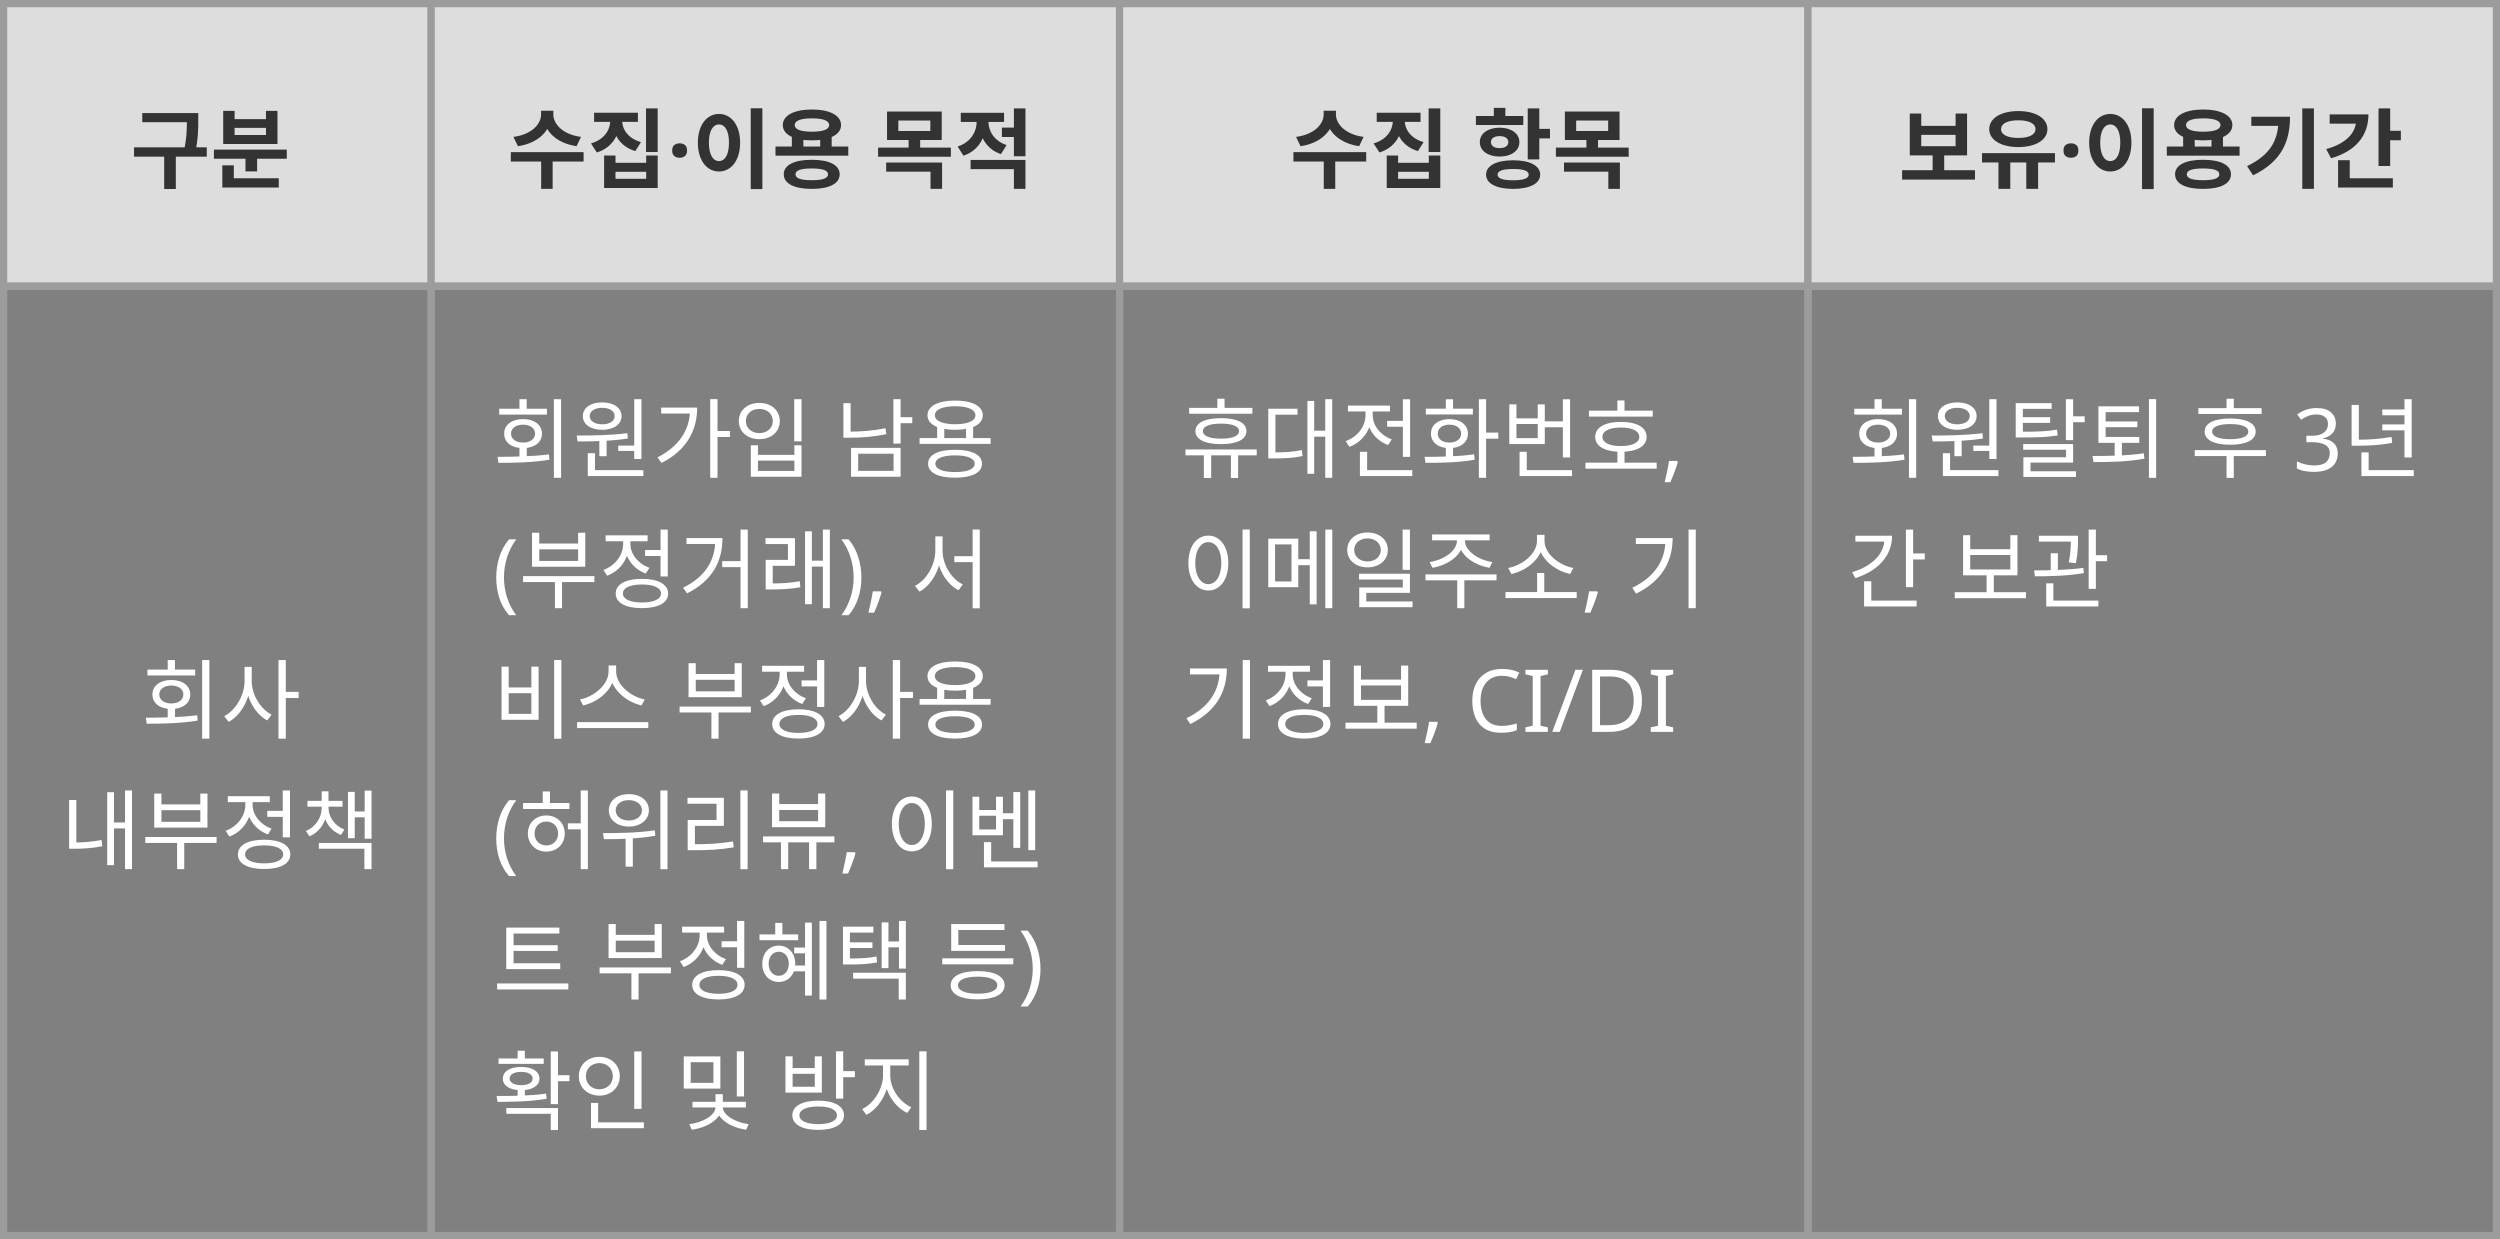 <svg width="345" height="171" viewBox="0 0 345 171" fill="none" xmlns="http://www.w3.org/2000/svg">
<rect x="0" y="0" width="345" height="171" fill="#808080" stroke="none"/>
<rect x="0.5" y="0.5" width="59" height="39" fill="#DDDDDD" stroke="#9C9C9C"/>
<rect x="59.5" y="0.5" width="95" height="39" fill="#DDDDDD" stroke="#9C9C9C"/>
<rect x="154.5" y="0.5" width="95" height="39" fill="#DDDDDD" stroke="#9C9C9C"/>
<rect x="249.5" y="0.5" width="95" height="39" fill="#DDDDDD" stroke="#9C9C9C"/>
<path d="M19.632 15.604V16.864H26.604V15.604H19.632ZM18.492 20.332V21.616H28.536V20.332H18.492ZM22.656 21.232V26.08H24.264V21.232H22.656ZM25.788 15.604V16.588C25.788 17.74 25.788 19.06 25.356 20.92L26.928 21.1C27.36 19.132 27.36 17.788 27.36 16.588V15.604H25.788ZM29.519 20.644V21.904H39.575V20.644H29.519ZM33.875 21.316V23.656H35.483V21.316H33.875ZM30.683 24.604V25.876H38.471V24.604H30.683ZM30.683 22.816V25.144H32.267V22.816H30.683ZM30.803 15.304V19.876H38.291V15.304H36.707V16.444H32.375V15.304H30.803ZM32.375 17.644H36.707V18.628H32.375V17.644Z" fill="#333333"/>
<path d="M74.668 15.28V15.796C74.668 17.104 73.408 18.556 70.852 18.892L71.476 20.176C74.392 19.744 76.072 17.932 76.072 15.796V15.28H74.668ZM74.968 15.28V15.796C74.968 17.932 76.648 19.744 79.564 20.176L80.176 18.892C77.632 18.556 76.36 17.092 76.36 15.796V15.28H74.968ZM74.68 22V26.068H76.264V22H74.68ZM70.492 20.992V22.288H80.536V20.992H70.492ZM84.219 15.916V16.6C84.219 17.908 83.415 19.252 81.555 19.792L82.359 21.04C84.495 20.392 85.527 18.592 85.527 16.6V15.916H84.219ZM84.543 15.916V16.6C84.543 18.52 85.575 20.236 87.675 20.848L88.455 19.612C86.655 19.096 85.851 17.836 85.851 16.6V15.916H84.543ZM81.987 15.556V16.816H88.035V15.556H81.987ZM89.151 14.956V20.98H90.759V14.956H89.151ZM83.367 21.46V25.948H90.759V21.46H89.175V22.468H84.939V21.46H83.367ZM84.939 23.704H89.175V24.676H84.939V23.704ZM92.762 20.776C92.762 20.408 92.862 20.152 93.062 20.008C93.262 19.856 93.506 19.78 93.794 19.78C94.074 19.78 94.314 19.856 94.514 20.008C94.714 20.152 94.814 20.408 94.814 20.776C94.814 21.128 94.714 21.384 94.514 21.544C94.314 21.696 94.074 21.772 93.794 21.772C93.506 21.772 93.262 21.696 93.062 21.544C92.862 21.384 92.762 21.128 92.762 20.776ZM103.6 14.944V26.092H105.208V14.944H103.6ZM99.22 15.724C97.54 15.724 96.304 17.26 96.304 19.684C96.304 22.132 97.54 23.668 99.22 23.668C100.9 23.668 102.136 22.132 102.136 19.684C102.136 17.26 100.9 15.724 99.22 15.724ZM99.22 17.176C100.048 17.176 100.6 18.052 100.6 19.684C100.6 21.34 100.048 22.228 99.22 22.228C98.392 22.228 97.828 21.34 97.828 19.684C97.828 18.052 98.392 17.176 99.22 17.176ZM109.275 18.676V20.716H110.871V18.676H109.275ZM113.187 18.676V20.716H114.771V18.676H113.187ZM107.019 20.224V21.484H117.063V20.224H107.019ZM112.023 22.048C109.611 22.048 108.159 22.768 108.159 24.052C108.159 25.348 109.611 26.068 112.023 26.068C114.423 26.068 115.875 25.348 115.875 24.052C115.875 22.768 114.423 22.048 112.023 22.048ZM112.023 23.248C113.511 23.248 114.267 23.5 114.267 24.052C114.267 24.616 113.511 24.868 112.023 24.868C110.535 24.868 109.779 24.616 109.779 24.052C109.779 23.5 110.535 23.248 112.023 23.248ZM112.047 15.112C109.587 15.112 108.027 15.928 108.027 17.26C108.027 18.58 109.587 19.372 112.047 19.372C114.495 19.372 116.067 18.58 116.067 17.26C116.067 15.928 114.495 15.112 112.047 15.112ZM112.047 16.336C113.571 16.336 114.423 16.636 114.423 17.26C114.423 17.872 113.571 18.172 112.047 18.172C110.523 18.172 109.671 17.872 109.671 17.26C109.671 16.636 110.523 16.336 112.047 16.336ZM122.411 15.388V19.324H129.959V15.388H122.411ZM128.387 16.636V18.076H123.971V16.636H128.387ZM121.175 20.368V21.628H131.219V20.368H121.175ZM125.387 19.036V20.728H126.983V19.036H125.387ZM122.291 22.432V23.692H128.411V26.068H130.007V22.432H122.291ZM134.782 16.06V16.768C134.782 18.16 133.99 19.624 132.154 20.224L132.958 21.484C135.094 20.788 136.078 18.856 136.078 16.768V16.06H134.782ZM135.118 16.06V16.768C135.118 18.736 136.066 20.584 138.13 21.268L138.91 20.02C137.158 19.432 136.402 18.064 136.402 16.768V16.06H135.118ZM138.262 17.608V18.904H140.374V17.608H138.262ZM132.586 15.568V16.828H138.562V15.568H132.586ZM133.942 22.072V23.344H139.918V26.068H141.514V22.072H133.942ZM139.918 14.956V21.568H141.514V14.956H139.918Z" fill="#333333"/>
<path d="M182.668 15.28V15.796C182.668 17.104 181.408 18.556 178.852 18.892L179.476 20.176C182.392 19.744 184.072 17.932 184.072 15.796V15.28H182.668ZM182.968 15.28V15.796C182.968 17.932 184.648 19.744 187.564 20.176L188.176 18.892C185.632 18.556 184.36 17.092 184.36 15.796V15.28H182.968ZM182.68 22V26.068H184.264V22H182.68ZM178.492 20.992V22.288H188.536V20.992H178.492ZM192.219 15.916V16.6C192.219 17.908 191.415 19.252 189.555 19.792L190.359 21.04C192.495 20.392 193.527 18.592 193.527 16.6V15.916H192.219ZM192.543 15.916V16.6C192.543 18.52 193.575 20.236 195.675 20.848L196.455 19.612C194.655 19.096 193.851 17.836 193.851 16.6V15.916H192.543ZM189.987 15.556V16.816H196.035V15.556H189.987ZM197.151 14.956V20.98H198.759V14.956H197.151ZM191.367 21.46V25.948H198.759V21.46H197.175V22.468H192.939V21.46H191.367ZM192.939 23.704H197.175V24.676H192.939V23.704ZM210.827 14.956V22H212.423V14.956H210.827ZM211.979 17.788V19.096H213.899V17.788H211.979ZM208.811 22.12C206.519 22.12 205.079 22.852 205.079 24.1C205.079 25.336 206.519 26.068 208.811 26.068C211.103 26.068 212.543 25.336 212.543 24.1C212.543 22.852 211.103 22.12 208.811 22.12ZM208.811 23.32C210.215 23.32 210.959 23.572 210.959 24.1C210.959 24.628 210.215 24.88 208.811 24.88C207.407 24.88 206.663 24.628 206.663 24.1C206.663 23.572 207.407 23.32 208.811 23.32ZM203.675 16.012V17.248H210.215V16.012H203.675ZM206.951 17.62C205.331 17.62 204.215 18.424 204.215 19.612C204.215 20.812 205.331 21.604 206.951 21.604C208.559 21.604 209.675 20.812 209.675 19.612C209.675 18.424 208.559 17.62 206.951 17.62ZM206.951 18.784C207.659 18.784 208.151 19.072 208.151 19.612C208.151 20.152 207.659 20.44 206.951 20.44C206.231 20.44 205.751 20.152 205.751 19.612C205.751 19.072 206.231 18.784 206.951 18.784ZM206.147 14.884V16.672H207.743V14.884H206.147ZM215.95 15.388V19.324H223.498V15.388H215.95ZM221.926 16.636V18.076H217.51V16.636H221.926ZM214.714 20.368V21.628H224.758V20.368H214.714ZM218.926 19.036V20.728H220.522V19.036H218.926ZM215.83 22.432V23.692H221.95V26.068H223.546V22.432H215.83Z" fill="#333333"/>
<path d="M262.492 23.488V24.784H272.548V23.488H262.492ZM266.704 21.112V23.8H268.3V21.112H266.704ZM263.548 15.664V21.448H271.456V15.664H269.872V17.368H265.132V15.664H263.548ZM265.132 18.616H269.872V20.176H265.132V18.616ZM275.787 21.976V26.068H277.419V21.976H275.787ZM279.627 21.976V26.068H281.259V21.976H279.627ZM273.519 21.136V22.42H283.587V21.136H273.519ZM278.523 15.328C276.159 15.328 274.515 16.3 274.515 17.824C274.515 19.324 276.159 20.296 278.523 20.296C280.899 20.296 282.543 19.324 282.543 17.824C282.543 16.3 280.899 15.328 278.523 15.328ZM278.523 16.6C279.987 16.6 280.899 17.032 280.899 17.824C280.899 18.604 279.987 19.036 278.523 19.036C277.071 19.036 276.147 18.604 276.147 17.824C276.147 17.032 277.071 16.6 278.523 16.6ZM284.762 20.776C284.762 20.408 284.862 20.152 285.062 20.008C285.262 19.856 285.506 19.78 285.794 19.78C286.074 19.78 286.314 19.856 286.514 20.008C286.714 20.152 286.814 20.408 286.814 20.776C286.814 21.128 286.714 21.384 286.514 21.544C286.314 21.696 286.074 21.772 285.794 21.772C285.506 21.772 285.262 21.696 285.062 21.544C284.862 21.384 284.762 21.128 284.762 20.776ZM295.6 14.944V26.092H297.208V14.944H295.6ZM291.22 15.724C289.54 15.724 288.304 17.26 288.304 19.684C288.304 22.132 289.54 23.668 291.22 23.668C292.9 23.668 294.136 22.132 294.136 19.684C294.136 17.26 292.9 15.724 291.22 15.724ZM291.22 17.176C292.048 17.176 292.6 18.052 292.6 19.684C292.6 21.34 292.048 22.228 291.22 22.228C290.392 22.228 289.828 21.34 289.828 19.684C289.828 18.052 290.392 17.176 291.22 17.176ZM301.275 18.676V20.716H302.871V18.676H301.275ZM305.187 18.676V20.716H306.771V18.676H305.187ZM299.019 20.224V21.484H309.063V20.224H299.019ZM304.023 22.048C301.611 22.048 300.159 22.768 300.159 24.052C300.159 25.348 301.611 26.068 304.023 26.068C306.423 26.068 307.875 25.348 307.875 24.052C307.875 22.768 306.423 22.048 304.023 22.048ZM304.023 23.248C305.511 23.248 306.267 23.5 306.267 24.052C306.267 24.616 305.511 24.868 304.023 24.868C302.535 24.868 301.779 24.616 301.779 24.052C301.779 23.5 302.535 23.248 304.023 23.248ZM304.047 15.112C301.587 15.112 300.027 15.928 300.027 17.26C300.027 18.58 301.587 19.372 304.047 19.372C306.495 19.372 308.067 18.58 308.067 17.26C308.067 15.928 306.495 15.112 304.047 15.112ZM304.047 16.336C305.571 16.336 306.423 16.636 306.423 17.26C306.423 17.872 305.571 18.172 304.047 18.172C302.523 18.172 301.671 17.872 301.671 17.26C301.671 16.636 302.523 16.336 304.047 16.336ZM317.714 14.956V26.068H319.322V14.956H317.714ZM314.438 16.108V16.396C314.438 19.372 313.286 21.388 310.094 22.924L310.922 24.196C314.87 22.288 316.022 19.504 316.022 16.108H314.438ZM310.682 16.108V17.368H315.194V16.108H310.682ZM328.237 14.956V22.912H329.845V14.956H328.237ZM329.389 18.052V19.36H331.321V18.052H329.389ZM325.141 15.784V16.576C325.141 18.34 323.737 19.828 321.013 20.572L321.685 21.844C324.997 20.884 326.845 18.808 326.845 15.784H325.141ZM321.493 15.784V17.068H326.005V15.784H321.493ZM322.657 24.604V25.876H330.217V24.604H322.657ZM322.657 22.108V25.168H324.265V22.108H322.657Z" fill="#333333"/>
<rect x="0.5" y="39.5" width="59" height="131" stroke="#9C9C9C"/>
<rect x="249.5" y="39.5" width="95" height="131" stroke="#9C9C9C"/>
<rect x="59.5" y="39.5" width="95" height="131" stroke="#9C9C9C"/>
<rect x="154.5" y="39.5" width="95" height="131" stroke="#9C9C9C"/>
<path d="M23.145 97.592V99.38H24.153V97.592H23.145ZM27.897 91.088V101.936H28.893V91.088H27.897ZM20.253 99.872C22.257 99.872 24.873 99.848 27.285 99.44L27.213 98.708C24.873 99.008 22.173 99.032 20.121 99.044L20.253 99.872ZM20.349 92.408V93.212H26.937V92.408H20.349ZM23.637 93.836C22.089 93.836 21.033 94.628 21.033 95.84C21.033 97.064 22.089 97.844 23.637 97.844C25.197 97.844 26.253 97.064 26.253 95.84C26.253 94.628 25.197 93.836 23.637 93.836ZM23.637 94.604C24.621 94.604 25.305 95.096 25.305 95.84C25.305 96.584 24.621 97.076 23.637 97.076C22.665 97.076 21.981 96.584 21.981 95.84C21.981 95.096 22.665 94.604 23.637 94.604ZM23.145 91.088V92.852H24.141V91.088H23.145ZM33.752 92.024V93.968C33.752 95.948 32.516 98.036 30.944 98.828L31.556 99.62C33.272 98.708 34.568 96.368 34.568 93.968V92.024H33.752ZM33.932 92.024V93.968C33.932 96.296 35.192 98.516 36.872 99.416L37.484 98.624C35.948 97.856 34.736 95.876 34.736 93.968V92.024H33.932ZM38.432 91.088V101.936H39.44V91.088H38.432ZM39.2 95.48V96.32H41.216V95.48H39.2ZM17.254 109.088V119.936H18.214V109.088H17.254ZM15.43 113.504V114.32H17.518V113.504H15.43ZM14.794 109.328V119.384H15.73V109.328H14.794ZM9.538 110.396V116.66H10.534V110.396H9.538ZM9.538 116.264V117.128H10.234C11.398 117.128 12.646 117.068 14.122 116.78L14.014 115.916C12.598 116.192 11.35 116.264 10.234 116.264H9.538ZM20.049 115.508V116.324H29.889V115.508H20.049ZM24.441 115.892V119.936H25.425V115.892H24.441ZM21.285 109.52V114.212H28.629V109.52H27.645V111.008H22.281V109.52H21.285ZM22.281 111.812H27.645V113.408H22.281V111.812ZM36.884 111.896V112.724H39.332V111.896H36.884ZM39.02 109.088V115.556H40.016V109.088H39.02ZM36.452 115.88C34.208 115.88 32.828 116.636 32.828 117.908C32.828 119.192 34.208 119.924 36.452 119.924C38.684 119.924 40.064 119.192 40.064 117.908C40.064 116.636 38.684 115.88 36.452 115.88ZM36.452 116.66C38.084 116.66 39.08 117.116 39.08 117.908C39.08 118.688 38.084 119.144 36.452 119.144C34.82 119.144 33.824 118.688 33.824 117.908C33.824 117.116 34.82 116.66 36.452 116.66ZM33.86 110.18V111.056C33.86 112.616 32.744 114.068 31.136 114.656L31.652 115.448C33.452 114.776 34.676 113.06 34.676 111.056V110.18H33.86ZM34.052 110.18V111.056C34.052 112.88 35.216 114.512 36.98 115.148L37.484 114.356C35.912 113.804 34.856 112.46 34.856 111.056V110.18H34.052ZM31.436 109.88V110.696H37.232V109.88H31.436ZM44.395 111.08V111.428C44.395 112.808 43.591 114.116 42.211 114.668L42.703 115.412C44.275 114.752 45.151 113.18 45.151 111.428V111.08H44.395ZM44.587 111.08V111.428C44.587 113.096 45.463 114.596 47.059 115.22L47.527 114.476C46.159 113.948 45.331 112.724 45.331 111.428V111.08H44.587ZM42.427 110.516V111.32H47.263V110.516H42.427ZM44.395 109.208V110.852H45.331V109.208H44.395ZM50.323 109.1V115.748H51.271V109.1H50.323ZM48.571 111.98V112.796H50.623V111.98H48.571ZM48.019 109.28V115.676H48.955V109.28H48.019ZM43.999 116.324V117.128H50.287V119.936H51.271V116.324H43.999Z" fill="white"/>
<path d="M71.684 61.592V63.38H72.692V61.592H71.684ZM76.436 55.088V65.936H77.432V55.088H76.436ZM68.792 63.872C70.796 63.872 73.412 63.848 75.824 63.44L75.752 62.708C73.412 63.008 70.712 63.032 68.66 63.044L68.792 63.872ZM68.888 56.408V57.212H75.476V56.408H68.888ZM72.176 57.836C70.628 57.836 69.572 58.628 69.572 59.84C69.572 61.064 70.628 61.844 72.176 61.844C73.736 61.844 74.792 61.064 74.792 59.84C74.792 58.628 73.736 57.836 72.176 57.836ZM72.176 58.604C73.16 58.604 73.844 59.096 73.844 59.84C73.844 60.584 73.16 61.076 72.176 61.076C71.204 61.076 70.52 60.584 70.52 59.84C70.52 59.096 71.204 58.604 72.176 58.604ZM71.684 55.088V56.852H72.68V55.088H71.684ZM82.711 60.548V62.96H83.707V60.548H82.711ZM87.523 55.088V63.344H88.519V55.088H87.523ZM81.115 64.88V65.696H88.783V64.88H81.115ZM81.115 62.54V65.108H82.111V62.54H81.115ZM79.711 60.92C81.679 60.92 84.307 60.884 86.647 60.512L86.575 59.78C84.271 60.08 81.583 60.104 79.579 60.104L79.711 60.92ZM85.315 61.496V62.228H87.775V61.496H85.315ZM83.107 55.532C81.511 55.532 80.431 56.276 80.431 57.416C80.431 58.568 81.511 59.312 83.107 59.312C84.691 59.312 85.771 58.568 85.771 57.416C85.771 56.276 84.691 55.532 83.107 55.532ZM83.107 56.276C84.115 56.276 84.823 56.72 84.823 57.416C84.823 58.112 84.115 58.556 83.107 58.556C82.087 58.556 81.379 58.112 81.379 57.416C81.379 56.72 82.087 56.276 83.107 56.276ZM98.01 55.076V65.936H99.018V55.076H98.01ZM98.742 59.48V60.308H100.746V59.48H98.742ZM95.238 56.252V56.408C95.238 59.276 93.738 61.592 90.738 63.116L91.29 63.884C94.794 62.12 96.21 59.336 96.21 56.252H95.238ZM91.242 56.252V57.068H95.754V56.252H91.242ZM109.601 55.088V60.908H110.609V55.088H109.601ZM103.613 61.448V65.792H110.609V61.448H109.625V62.768H104.597V61.448H103.613ZM104.597 63.56H109.625V64.988H104.597V63.56ZM104.789 55.604C103.145 55.604 101.957 56.624 101.957 58.1C101.957 59.588 103.145 60.608 104.789 60.608C106.433 60.608 107.609 59.588 107.609 58.1C107.609 56.624 106.433 55.604 104.789 55.604ZM104.789 56.432C105.869 56.432 106.649 57.116 106.649 58.1C106.649 59.084 105.869 59.768 104.789 59.768C103.709 59.768 102.929 59.084 102.929 58.1C102.929 57.116 103.709 56.432 104.789 56.432ZM123.289 55.088V61.22H124.285V55.088H123.289ZM124.021 57.572V58.4H125.893V57.572H124.021ZM117.445 61.808V65.792H124.285V61.808H117.445ZM123.313 62.612V64.976H118.429V62.612H123.313ZM116.389 55.628V59.972H117.385V55.628H116.389ZM116.389 59.564V60.404H117.241C118.861 60.404 120.481 60.296 122.317 59.912L122.197 59.096C120.421 59.456 118.801 59.564 117.241 59.564H116.389ZM129.325 58.76V60.812H130.309V58.76H129.325ZM133.309 58.76V60.812H134.293V58.76H133.309ZM126.901 60.452V61.256H136.705V60.452H126.901ZM131.797 62.072C129.469 62.072 128.076 62.756 128.076 63.992C128.076 65.228 129.469 65.924 131.797 65.924C134.125 65.924 135.517 65.228 135.517 63.992C135.517 62.756 134.125 62.072 131.797 62.072ZM131.797 62.84C133.501 62.84 134.509 63.26 134.509 63.992C134.509 64.736 133.501 65.144 131.797 65.144C130.105 65.144 129.085 64.736 129.085 63.992C129.085 63.26 130.105 62.84 131.797 62.84ZM131.809 55.28C129.445 55.28 127.993 56.036 127.993 57.308C127.993 58.568 129.445 59.312 131.809 59.312C134.161 59.312 135.625 58.568 135.625 57.308C135.625 56.036 134.161 55.28 131.809 55.28ZM131.809 56.06C133.537 56.06 134.605 56.516 134.605 57.308C134.605 58.088 133.537 58.544 131.809 58.544C130.081 58.544 129.013 58.088 129.013 57.308C129.013 56.516 130.081 56.06 131.809 56.06ZM68.48 79.712C68.48 78.736 68.62 77.796 68.9 76.892C69.188 75.98 69.636 75.16 70.244 74.432H71.24C70.68 75.184 70.256 76.012 69.968 76.916C69.688 77.82 69.548 78.748 69.548 79.7C69.548 80.628 69.688 81.54 69.968 82.436C70.256 83.324 70.676 84.144 71.228 84.896H70.244C69.636 84.192 69.188 83.396 68.9 82.508C68.62 81.612 68.48 80.68 68.48 79.712ZM72.186 79.508V80.324H82.026V79.508H72.186ZM76.578 79.892V83.936H77.562V79.892H76.578ZM73.422 73.52V78.212H80.766V73.52H79.782V75.008H74.418V73.52H73.422ZM74.418 75.812H79.782V77.408H74.418V75.812ZM89.021 75.896V76.724H91.469V75.896H89.021ZM91.157 73.088V79.556H92.153V73.088H91.157ZM88.589 79.88C86.345 79.88 84.965 80.636 84.965 81.908C84.965 83.192 86.345 83.924 88.589 83.924C90.821 83.924 92.201 83.192 92.201 81.908C92.201 80.636 90.821 79.88 88.589 79.88ZM88.589 80.66C90.221 80.66 91.217 81.116 91.217 81.908C91.217 82.688 90.221 83.144 88.589 83.144C86.957 83.144 85.961 82.688 85.961 81.908C85.961 81.116 86.957 80.66 88.589 80.66ZM85.997 74.18V75.056C85.997 76.616 84.881 78.068 83.273 78.656L83.789 79.448C85.589 78.776 86.813 77.06 86.813 75.056V74.18H85.997ZM86.189 74.18V75.056C86.189 76.88 87.353 78.512 89.117 79.148L89.621 78.356C88.049 77.804 86.993 76.46 86.993 75.056V74.18H86.189ZM83.573 73.88V74.696H89.369V73.88H83.573ZM102.196 73.088V83.936H103.192V73.088H102.196ZM99.664 77.432V78.26H102.64V77.432H99.664ZM98.716 74.252V74.42C98.716 77.252 97.42 79.556 94.264 81.104L94.816 81.884C98.416 80.084 99.7 77.348 99.7 74.252H98.716ZM94.732 74.252V75.068H99.244V74.252H94.732ZM105.663 80.516V81.344H106.383C107.727 81.344 108.951 81.308 110.451 81.044L110.367 80.216C108.903 80.468 107.703 80.516 106.383 80.516H105.663ZM105.639 74.264V75.08H108.735V77.264H105.663V80.828H106.635V78.08H109.707V74.264H105.639ZM113.559 73.088V83.936H114.519V73.088H113.559ZM111.723 77.372V78.188H113.811V77.372H111.723ZM111.099 73.328V83.384H112.035V73.328H111.099ZM118.874 79.712C118.874 80.68 118.73 81.612 118.442 82.508C118.162 83.396 117.718 84.192 117.11 84.896H116.126C116.678 84.144 117.094 83.324 117.374 82.436C117.662 81.54 117.806 80.628 117.806 79.7C117.806 78.748 117.662 77.82 117.374 76.916C117.094 76.012 116.674 75.184 116.114 74.432H117.11C117.718 75.16 118.162 75.98 118.442 76.892C118.73 77.796 118.874 78.736 118.874 79.712ZM121.572 81.608L121.656 81.74C121.544 82.164 121.392 82.628 121.2 83.132C121.008 83.644 120.816 84.116 120.624 84.548H119.844C119.956 84.092 120.068 83.592 120.18 83.048C120.3 82.504 120.388 82.024 120.444 81.608H121.572ZM131.692 76.76V77.576H134.716V76.76H131.692ZM129.076 74.024V75.956C129.076 77.972 127.852 80.06 126.256 80.852L126.892 81.644C128.608 80.72 129.892 78.392 129.892 75.956V74.024H129.076ZM129.268 74.024V75.956C129.268 78.332 130.528 80.564 132.28 81.452L132.868 80.648C131.296 79.904 130.072 77.936 130.072 75.956V74.024H129.268ZM134.224 73.076V83.948H135.208V73.076H134.224ZM76.472 91.076V101.948H77.468V91.076H76.472ZM69.212 92V99.332H74.324V92H73.328V94.868H70.196V92H69.212ZM70.196 95.66H73.328V98.516H70.196V95.66ZM83.983 91.832V92.66C83.983 94.508 81.943 96.164 80.035 96.524L80.479 97.352C82.651 96.86 84.847 95.024 84.847 92.66V91.832H83.983ZM84.163 91.832V92.66C84.163 95.036 86.371 96.86 88.531 97.352L88.975 96.524C87.079 96.164 85.027 94.52 85.027 92.66V91.832H84.163ZM79.639 99.656V100.472H89.467V99.656H79.639ZM93.783 97.508V98.324H103.623V97.508H93.783ZM98.175 97.892V101.936H99.159V97.892H98.175ZM95.019 91.52V96.212H102.363V91.52H101.379V93.008H96.015V91.52H95.019ZM96.015 93.812H101.379V95.408H96.015V93.812ZM110.618 93.896V94.724H113.066V93.896H110.618ZM112.754 91.088V97.556H113.75V91.088H112.754ZM110.186 97.88C107.942 97.88 106.562 98.636 106.562 99.908C106.562 101.192 107.942 101.924 110.186 101.924C112.418 101.924 113.798 101.192 113.798 99.908C113.798 98.636 112.418 97.88 110.186 97.88ZM110.186 98.66C111.818 98.66 112.814 99.116 112.814 99.908C112.814 100.688 111.818 101.144 110.186 101.144C108.554 101.144 107.558 100.688 107.558 99.908C107.558 99.116 108.554 98.66 110.186 98.66ZM107.594 92.18V93.056C107.594 94.616 106.478 96.068 104.87 96.656L105.386 97.448C107.186 96.776 108.41 95.06 108.41 93.056V92.18H107.594ZM107.786 92.18V93.056C107.786 94.88 108.95 96.512 110.714 97.148L111.218 96.356C109.646 95.804 108.59 94.46 108.59 93.056V92.18H107.786ZM105.17 91.88V92.696H110.966V91.88H105.17ZM118.525 92.024V93.968C118.525 95.948 117.289 98.036 115.717 98.828L116.329 99.62C118.045 98.708 119.341 96.368 119.341 93.968V92.024H118.525ZM118.705 92.024V93.968C118.705 96.296 119.965 98.516 121.645 99.416L122.257 98.624C120.721 97.856 119.509 95.876 119.509 93.968V92.024H118.705ZM123.205 91.088V101.936H124.213V91.088H123.205ZM123.973 95.48V96.32H125.989V95.48H123.973ZM129.325 94.76V96.812H130.309V94.76H129.325ZM133.309 94.76V96.812H134.293V94.76H133.309ZM126.901 96.452V97.256H136.705V96.452H126.901ZM131.797 98.072C129.469 98.072 128.076 98.756 128.076 99.992C128.076 101.228 129.469 101.924 131.797 101.924C134.125 101.924 135.517 101.228 135.517 99.992C135.517 98.756 134.125 98.072 131.797 98.072ZM131.797 98.84C133.501 98.84 134.509 99.26 134.509 99.992C134.509 100.736 133.501 101.144 131.797 101.144C130.105 101.144 129.085 100.736 129.085 99.992C129.085 99.26 130.105 98.84 131.797 98.84ZM131.809 91.28C129.445 91.28 127.993 92.036 127.993 93.308C127.993 94.568 129.445 95.312 131.809 95.312C134.161 95.312 135.625 94.568 135.625 93.308C135.625 92.036 134.161 91.28 131.809 91.28ZM131.809 92.06C133.537 92.06 134.605 92.516 134.605 93.308C134.605 94.088 133.537 94.544 131.809 94.544C130.081 94.544 129.013 94.088 129.013 93.308C129.013 92.516 130.081 92.06 131.809 92.06ZM68.48 115.712C68.48 114.736 68.62 113.796 68.9 112.892C69.188 111.98 69.636 111.16 70.244 110.432H71.24C70.68 111.184 70.256 112.012 69.968 112.916C69.688 113.82 69.548 114.748 69.548 115.7C69.548 116.628 69.688 117.54 69.968 118.436C70.256 119.324 70.676 120.144 71.228 120.896H70.244C69.636 120.192 69.188 119.396 68.9 118.508C68.62 117.612 68.48 116.68 68.48 115.712ZM72.186 110.816V111.644H78.582V110.816H72.186ZM75.39 112.532C73.938 112.532 72.846 113.564 72.846 115.028C72.846 116.48 73.938 117.524 75.39 117.524C76.854 117.524 77.934 116.48 77.934 115.028C77.934 113.564 76.854 112.532 75.39 112.532ZM75.39 113.372C76.326 113.372 77.022 114.056 77.022 115.028C77.022 115.988 76.326 116.672 75.39 116.672C74.466 116.672 73.77 115.988 73.77 115.028C73.77 114.056 74.466 113.372 75.39 113.372ZM74.898 109.22V111.212H75.894V109.22H74.898ZM80.142 109.088V119.936H81.126V109.088H80.142ZM78.366 113.624V114.452H80.874V113.624H78.366ZM86.777 109.592C85.169 109.592 84.017 110.492 84.017 111.824C84.017 113.144 85.169 114.068 86.777 114.068C88.397 114.068 89.549 113.144 89.549 111.824C89.549 110.492 88.397 109.592 86.777 109.592ZM86.777 110.42C87.833 110.42 88.589 110.996 88.589 111.824C88.589 112.664 87.833 113.228 86.777 113.228C85.721 113.228 84.965 112.664 84.965 111.824C84.965 110.996 85.721 110.42 86.777 110.42ZM86.333 115.268V119.6H87.329V115.268H86.333ZM91.133 109.088V119.948H92.117V109.088H91.133ZM83.345 115.808C85.325 115.808 87.989 115.772 90.437 115.328L90.365 114.584C87.977 114.944 85.229 114.968 83.213 114.968L83.345 115.808ZM102.172 109.076V119.948H103.168V109.076H102.172ZM94.9 116.504V117.332H95.8C97.66 117.332 99.292 117.26 101.26 116.936L101.152 116.12C99.232 116.432 97.612 116.504 95.8 116.504H94.9ZM94.876 110.096V110.912H98.884V113.156H94.9V116.816H95.896V113.972H99.892V110.096H94.876ZM107.775 115.556V119.936H108.771V115.556H107.775ZM111.651 115.556V119.936H112.659V115.556H111.651ZM105.303 115.424V116.24H115.143V115.424H105.303ZM106.539 109.508V114.152H113.883V109.508H112.899V110.96H107.535V109.508H106.539ZM107.535 111.776H112.899V113.324H107.535V111.776ZM117.974 117.608L118.058 117.74C117.946 118.164 117.794 118.628 117.602 119.132C117.41 119.644 117.218 120.116 117.026 120.548H116.246C116.358 120.092 116.47 119.592 116.582 119.048C116.702 118.504 116.79 118.024 116.846 117.608H117.974ZM130.554 109.076V119.948H131.55V109.076H130.554ZM125.826 109.916C124.23 109.916 123.078 111.392 123.078 113.696C123.078 116.012 124.23 117.488 125.826 117.488C127.434 117.488 128.586 116.012 128.586 113.696C128.586 111.392 127.434 109.916 125.826 109.916ZM125.826 110.816C126.894 110.816 127.626 111.944 127.626 113.696C127.626 115.46 126.894 116.612 125.826 116.612C124.77 116.612 124.026 115.46 124.026 113.696C124.026 111.944 124.77 110.816 125.826 110.816ZM141.905 109.088V117.32H142.853V109.088H141.905ZM138.101 112.232V113.048H140.153V112.232H138.101ZM139.841 109.304V117.008H140.789V109.304H139.841ZM134.201 109.952V115.268H138.401V109.952H137.453V111.776H135.137V109.952H134.201ZM135.137 112.568H137.453V114.464H135.137V112.568ZM135.785 118.88V119.696H143.189V118.88H135.785ZM135.785 116.216V119.324H136.781V116.216H135.785ZM69.86 132.932V133.736H77.312V132.932H69.86ZM68.6 135.716V136.544H78.428V135.716H68.6ZM69.86 128.012V133.184H70.868V128.828H77.192V128.012H69.86ZM70.544 130.436V131.228H76.964V130.436H70.544ZM82.744 133.508V134.324H92.584V133.508H82.744ZM87.136 133.892V137.936H88.12V133.892H87.136ZM83.98 127.52V132.212H91.324V127.52H90.34V129.008H84.976V127.52H83.98ZM84.976 129.812H90.34V131.408H84.976V129.812ZM99.579 129.896V130.724H102.027V129.896H99.579ZM101.715 127.088V133.556H102.711V127.088H101.715ZM99.147 133.88C96.903 133.88 95.523 134.636 95.523 135.908C95.523 137.192 96.903 137.924 99.147 137.924C101.379 137.924 102.759 137.192 102.759 135.908C102.759 134.636 101.379 133.88 99.147 133.88ZM99.147 134.66C100.779 134.66 101.775 135.116 101.775 135.908C101.775 136.688 100.779 137.144 99.147 137.144C97.515 137.144 96.519 136.688 96.519 135.908C96.519 135.116 97.515 134.66 99.147 134.66ZM96.555 128.18V129.056C96.555 130.616 95.439 132.068 93.831 132.656L94.347 133.448C96.147 132.776 97.371 131.06 97.371 129.056V128.18H96.555ZM96.747 128.18V129.056C96.747 130.88 97.911 132.512 99.675 133.148L100.179 132.356C98.607 131.804 97.551 130.46 97.551 129.056V128.18H96.747ZM94.131 127.88V128.696H99.927V127.88H94.131ZM113.09 127.088V137.936H114.05V127.088H113.09ZM111.098 127.316V137.396H112.034V127.316H111.098ZM109.598 130.76V131.564H111.53V130.76H109.598ZM109.514 133.244V134.048H111.458V133.244H109.514ZM104.81 128.948V129.752H110.15V128.948H104.81ZM107.462 130.496C106.154 130.496 105.194 131.516 105.194 133.004C105.194 134.48 106.154 135.512 107.462 135.512C108.782 135.512 109.742 134.48 109.742 133.004C109.742 131.516 108.782 130.496 107.462 130.496ZM107.462 131.336C108.278 131.336 108.854 132.02 108.854 133.004C108.854 133.976 108.278 134.66 107.462 134.66C106.658 134.66 106.07 133.976 106.07 133.004C106.07 132.02 106.658 131.336 107.462 131.336ZM106.982 127.364V129.404H107.966V127.364H106.982ZM116.329 132.272V133.1H117.025C118.765 133.1 119.797 133.052 121.045 132.812L120.949 131.996C119.737 132.236 118.729 132.272 117.025 132.272H116.329ZM116.329 127.88V132.716H117.289V128.696H120.529V127.88H116.329ZM116.989 130.04V130.82H120.397V130.04H116.989ZM124.057 127.088V133.664H125.005V127.088H124.057ZM122.305 129.92V130.736H124.357V129.92H122.305ZM121.669 127.292V133.604H122.605V127.292H121.669ZM117.733 134.24V135.056H124.021V137.936H125.005V134.24H117.733ZM130.03 132.248V133.076H139.834V132.248H130.03ZM131.266 130.412V131.216H138.694V130.412H131.266ZM131.266 127.52V130.796H132.25V128.336H138.61V127.52H131.266ZM134.914 134.012C132.598 134.012 131.194 134.72 131.194 135.968C131.194 137.216 132.598 137.912 134.914 137.912C137.23 137.912 138.634 137.216 138.634 135.968C138.634 134.72 137.23 134.012 134.914 134.012ZM134.914 134.78C136.618 134.78 137.626 135.212 137.626 135.968C137.626 136.712 136.618 137.132 134.914 137.132C133.222 137.132 132.202 136.712 132.202 135.968C132.202 135.212 133.222 134.78 134.914 134.78ZM143.589 133.712C143.589 134.68 143.445 135.612 143.157 136.508C142.877 137.396 142.433 138.192 141.825 138.896H140.841C141.393 138.144 141.809 137.324 142.089 136.436C142.377 135.54 142.521 134.628 142.521 133.7C142.521 132.748 142.377 131.82 142.089 130.916C141.809 130.012 141.389 129.184 140.829 128.432H141.825C142.433 129.16 142.877 129.98 143.157 130.892C143.445 131.796 143.589 132.736 143.589 133.712ZM71.432 150.176V151.568H72.428V150.176H71.432ZM76.004 145.1V152.372H77V145.1H76.004ZM76.58 148.376V149.204H78.584V148.376H76.58ZM68.66 152.06C70.556 152.048 73.124 152.036 75.44 151.628L75.356 150.92C73.112 151.244 70.472 151.244 68.528 151.244L68.66 152.06ZM69.872 152.912V153.704H76.004V155.936H77V152.912H69.872ZM68.804 146.072V146.816H75.032V146.072H68.804ZM71.924 147.236C70.388 147.236 69.392 147.848 69.392 148.844C69.392 149.84 70.388 150.452 71.924 150.452C73.448 150.452 74.444 149.84 74.444 148.844C74.444 147.848 73.448 147.236 71.924 147.236ZM71.924 147.92C72.884 147.92 73.508 148.268 73.508 148.844C73.508 149.396 72.884 149.756 71.924 149.756C70.952 149.756 70.328 149.396 70.328 148.844C70.328 148.268 70.952 147.92 71.924 147.92ZM71.432 145.004V146.432H72.428V145.004H71.432ZM87.523 145.1V153.02H88.531V145.1H87.523ZM81.559 154.88V155.696H88.855V154.88H81.559ZM81.559 152.204V155.156H82.543V152.204H81.559ZM82.711 145.844C81.091 145.844 79.879 146.948 79.879 148.52C79.879 150.08 81.091 151.196 82.711 151.196C84.331 151.196 85.531 150.08 85.531 148.52C85.531 146.948 84.331 145.844 82.711 145.844ZM82.711 146.708C83.767 146.708 84.571 147.452 84.571 148.52C84.571 149.576 83.767 150.32 82.711 150.32C81.655 150.32 80.851 149.576 80.851 148.52C80.851 147.452 81.655 146.708 82.711 146.708ZM94.359 145.784V150.224H99.411V145.784H94.359ZM98.451 146.588V149.432H95.319V146.588H98.451ZM101.679 145.088V151.316H102.675V145.088H101.679ZM98.739 152.6V152.804C98.739 153.884 97.011 154.916 95.127 155.132L95.463 155.9C97.659 155.612 99.591 154.364 99.591 152.804V152.6H98.739ZM98.883 152.6V152.804C98.883 154.328 100.767 155.6 102.975 155.9L103.311 155.132C101.427 154.904 99.747 153.848 99.747 152.804V152.6H98.883ZM95.559 152.048V152.828H102.927V152.048H95.559ZM98.739 151.004V152.396H99.747V151.004H98.739ZM112.908 151.892C110.7 151.892 109.344 152.636 109.344 153.908C109.344 155.18 110.7 155.924 112.908 155.924C115.116 155.924 116.472 155.18 116.472 153.908C116.472 152.636 115.116 151.892 112.908 151.892ZM112.908 152.696C114.516 152.696 115.5 153.14 115.5 153.908C115.5 154.688 114.516 155.132 112.908 155.132C111.3 155.132 110.316 154.688 110.316 153.908C110.316 153.14 111.3 152.696 112.908 152.696ZM115.368 145.088V151.604H116.364V145.088H115.368ZM116.088 147.812V148.652H117.972V147.812H116.088ZM108.396 145.772V150.776H113.412V145.772H112.44V147.392H109.38V145.772H108.396ZM109.38 148.184H112.44V149.972H109.38V148.184ZM121.859 146.636V148.4C121.859 150.272 120.551 152.312 118.979 153.056L119.555 153.848C121.283 152.996 122.663 150.692 122.663 148.4V146.636H121.859ZM122.051 146.636V148.4C122.051 150.656 123.443 152.768 125.195 153.584L125.759 152.792C124.163 152.108 122.855 150.236 122.855 148.4V146.636H122.051ZM119.339 146.192V147.032H125.399V146.192H119.339ZM126.863 145.088V155.936H127.859V145.088H126.863Z" fill="white"/>
<path d="M166.132 62.54V65.96H167.14V62.54H166.132ZM169.864 62.54V65.96H170.86V62.54H169.864ZM164.104 56.288V57.092H172.828V56.288H164.104ZM163.6 62.024V62.84H173.428V62.024H163.6ZM168.496 57.704C166.276 57.704 164.968 58.352 164.968 59.492C164.968 60.644 166.276 61.292 168.496 61.292C170.704 61.292 172.012 60.644 172.012 59.492C172.012 58.352 170.704 57.704 168.496 57.704ZM168.496 58.46C170.08 58.46 170.992 58.832 170.992 59.492C170.992 60.164 170.08 60.536 168.496 60.536C166.912 60.536 166 60.164 166 59.492C166 58.832 166.912 58.46 168.496 58.46ZM167.992 55.028V56.864H168.988V55.028H167.992ZM182.883 55.088V65.936H183.843V55.088H182.883ZM181.047 59.432V60.26H183.135V59.432H181.047ZM180.423 55.328V65.384H181.359V55.328H180.423ZM175.023 62.432V63.26H175.731C177.363 63.26 178.455 63.212 179.751 62.936L179.655 62.108C178.395 62.372 177.315 62.432 175.731 62.432H175.023ZM175.023 56.408V62.804H176.007V57.224H179.055V56.408H175.023ZM191.426 58.076V58.892H194.162V58.076H191.426ZM193.598 55.1V63.044H194.594V55.1H193.598ZM187.67 64.88V65.696H194.894V64.88H187.67ZM187.67 62.348V65.3H188.666V62.348H187.67ZM188.438 56.444V57.32C188.438 58.856 187.322 60.296 185.702 60.872L186.218 61.664C188.03 60.992 189.254 59.288 189.254 57.32V56.444H188.438ZM188.63 56.444V57.308C188.63 59.144 189.794 60.776 191.558 61.412L192.062 60.632C190.49 60.08 189.434 58.712 189.434 57.308V56.444H188.63ZM186.014 55.976V56.78H191.81V55.976H186.014ZM199.525 61.556V63.32H200.521V61.556H199.525ZM204.085 55.088V65.936H205.081V55.088H204.085ZM204.757 59.696V60.536H206.761V59.696H204.757ZM196.729 63.872C198.625 63.872 201.169 63.86 203.509 63.44L203.425 62.696C201.181 63.02 198.529 63.044 196.585 63.044L196.729 63.872ZM196.765 56.396V57.2H203.257V56.396H196.765ZM200.017 57.836C198.505 57.836 197.473 58.628 197.473 59.84C197.473 61.064 198.505 61.844 200.017 61.844C201.529 61.844 202.573 61.064 202.573 59.84C202.573 58.628 201.529 57.836 200.017 57.836ZM200.017 58.604C200.989 58.604 201.637 59.096 201.637 59.84C201.637 60.584 200.989 61.076 200.017 61.076C199.045 61.076 198.409 60.584 198.409 59.84C198.409 59.096 199.045 58.604 200.017 58.604ZM199.525 55.1V56.936H200.521V55.1H199.525ZM212.868 58.148V58.964H215.988V58.148H212.868ZM215.676 55.1V63.128H216.672V55.1H215.676ZM209.7 64.88V65.696H216.936V64.88H209.7ZM209.7 62.348V65.3H210.696V62.348H209.7ZM208.284 55.808V61.28H213.18V55.808H212.208V57.728H209.268V55.808H208.284ZM209.268 58.508H212.208V60.464H209.268V58.508ZM219.275 56.672V57.488H228.083V56.672H219.275ZM218.795 63.848V64.676H228.623V63.848H218.795ZM223.199 62.132V64.172H224.183V62.132H223.199ZM223.679 58.22C221.495 58.22 220.139 58.976 220.139 60.284C220.139 61.592 221.495 62.348 223.679 62.348C225.875 62.348 227.231 61.592 227.231 60.284C227.231 58.976 225.875 58.22 223.679 58.22ZM223.679 59C225.263 59 226.223 59.48 226.223 60.284C226.223 61.088 225.263 61.556 223.679 61.556C222.107 61.556 221.135 61.088 221.135 60.284C221.135 59.48 222.107 59 223.679 59ZM223.199 55.268V57.176H224.183V55.268H223.199ZM231.454 63.608L231.538 63.74C231.426 64.164 231.274 64.628 231.082 65.132C230.89 65.644 230.698 66.116 230.506 66.548H229.726C229.838 66.092 229.95 65.592 230.062 65.048C230.182 64.504 230.27 64.024 230.326 63.608H231.454ZM171.472 73.076V83.948H172.468V73.076H171.472ZM166.744 73.916C165.148 73.916 163.996 75.392 163.996 77.696C163.996 80.012 165.148 81.488 166.744 81.488C168.352 81.488 169.504 80.012 169.504 77.696C169.504 75.392 168.352 73.916 166.744 73.916ZM166.744 74.816C167.812 74.816 168.544 75.944 168.544 77.696C168.544 79.46 167.812 80.612 166.744 80.612C165.688 80.612 164.944 79.46 164.944 77.696C164.944 75.944 165.688 74.816 166.744 74.816ZM175.023 74.336V81.032H179.163V74.336H175.023ZM178.227 75.128V80.24H175.959V75.128H178.227ZM182.895 73.088V83.936H183.855V73.088H182.895ZM178.659 77.168V77.996H181.155V77.168H178.659ZM180.747 73.316V83.396H181.695V73.316H180.747ZM188.714 73.484C187.106 73.484 185.918 74.468 185.918 75.896C185.918 77.312 187.106 78.296 188.714 78.296C190.334 78.296 191.522 77.312 191.522 75.896C191.522 74.468 190.334 73.484 188.714 73.484ZM188.714 74.3C189.77 74.3 190.55 74.96 190.55 75.896C190.55 76.832 189.77 77.48 188.714 77.48C187.67 77.48 186.878 76.832 186.878 75.896C186.878 74.96 187.67 74.3 188.714 74.3ZM193.562 73.088V78.644H194.57V73.088H193.562ZM187.55 79.172V79.976H193.586V81.068H187.574V83.444H188.546V81.812H194.57V79.172H187.55ZM187.574 83V83.792H194.93V83H187.574ZM201.061 74.156V74.612C201.061 76.04 199.201 77.288 197.293 77.564L197.677 78.356C199.861 77.984 201.925 76.556 201.925 74.612V74.156H201.061ZM201.313 74.156V74.612C201.313 76.556 203.365 77.984 205.561 78.356L205.933 77.564C204.037 77.288 202.165 76.04 202.165 74.612V74.156H201.313ZM201.097 79.796V83.936H202.081V79.796H201.097ZM196.717 79.268V80.084H206.521V79.268H196.717ZM197.629 73.76V74.564H205.573V73.76H197.629ZM207.756 81.704V82.532H217.584V81.704H207.756ZM212.124 79.076V81.98H213.108V79.076H212.124ZM212.1 73.808V74.648C212.1 76.436 210.048 78.032 208.14 78.38L208.56 79.208C210.744 78.752 212.964 76.964 212.964 74.648V73.808H212.1ZM212.28 73.808V74.648C212.28 76.964 214.5 78.752 216.684 79.208L217.116 78.38C215.208 78.032 213.144 76.448 213.144 74.648V73.808H212.28ZM220.415 81.608L220.499 81.74C220.387 82.164 220.235 82.628 220.043 83.132C219.851 83.644 219.659 84.116 219.467 84.548H218.687C218.799 84.092 218.911 83.592 219.023 83.048C219.143 82.504 219.231 82.024 219.287 81.608H220.415ZM233.019 73.088V83.936H234.015V73.088H233.019ZM229.839 74.252V74.42C229.839 77.3 228.387 79.604 225.255 81.116L225.783 81.92C229.407 80.144 230.823 77.396 230.823 74.252H229.839ZM225.747 74.252V75.068H230.271V74.252H225.747ZM171.496 91.088V101.936H172.492V91.088H171.496ZM168.316 92.252V92.42C168.316 95.3 166.864 97.604 163.732 99.116L164.26 99.92C167.884 98.144 169.3 95.396 169.3 92.252H168.316ZM164.224 92.252V93.068H168.748V92.252H164.224ZM180.423 93.896V94.724H182.871V93.896H180.423ZM182.559 91.088V97.556H183.555V91.088H182.559ZM179.991 97.88C177.747 97.88 176.367 98.636 176.367 99.908C176.367 101.192 177.747 101.924 179.991 101.924C182.223 101.924 183.603 101.192 183.603 99.908C183.603 98.636 182.223 97.88 179.991 97.88ZM179.991 98.66C181.623 98.66 182.619 99.116 182.619 99.908C182.619 100.688 181.623 101.144 179.991 101.144C178.359 101.144 177.363 100.688 177.363 99.908C177.363 99.116 178.359 98.66 179.991 98.66ZM177.399 92.18V93.056C177.399 94.616 176.283 96.068 174.675 96.656L175.191 97.448C176.991 96.776 178.215 95.06 178.215 93.056V92.18H177.399ZM177.591 92.18V93.056C177.591 94.88 178.755 96.512 180.519 97.148L181.023 96.356C179.451 95.804 178.395 94.46 178.395 93.056V92.18H177.591ZM174.975 91.88V92.696H180.771V91.88H174.975ZM185.678 99.728V100.556H195.506V99.728H185.678ZM190.07 97.136V99.968H191.066V97.136H190.07ZM186.83 91.856V97.4H194.33V91.856H193.346V93.788H187.814V91.856H186.83ZM187.814 94.592H193.346V96.584H187.814V94.592ZM198.337 99.608L198.421 99.74C198.309 100.164 198.157 100.628 197.965 101.132C197.773 101.644 197.581 102.116 197.389 102.548H196.609C196.721 102.092 196.833 101.592 196.945 101.048C197.065 100.504 197.153 100.024 197.209 99.608H198.337ZM207.281 93.26C206.361 93.26 205.637 93.568 205.109 94.184C204.581 94.8 204.317 95.644 204.317 96.716C204.317 97.78 204.561 98.624 205.049 99.248C205.545 99.864 206.285 100.172 207.269 100.172C207.637 100.172 207.989 100.14 208.325 100.076C208.661 100.012 208.993 99.932 209.321 99.836V100.772C209.001 100.892 208.669 100.98 208.325 101.036C207.989 101.092 207.585 101.12 207.113 101.12C206.241 101.12 205.513 100.94 204.929 100.58C204.345 100.22 203.905 99.708 203.609 99.044C203.321 98.38 203.177 97.6 203.177 96.704C203.177 95.84 203.333 95.08 203.645 94.424C203.965 93.76 204.433 93.244 205.049 92.876C205.665 92.5 206.413 92.312 207.293 92.312C208.197 92.312 208.985 92.48 209.657 92.816L209.225 93.728C208.961 93.608 208.665 93.5 208.337 93.404C208.017 93.308 207.665 93.26 207.281 93.26ZM213.603 101H210.507V100.376L211.515 100.148V93.296L210.507 93.056V92.432H213.603V93.056L212.595 93.296V100.148L213.603 100.376V101ZM218.438 92.432L215.246 101H214.214L217.406 92.432H218.438ZM226.587 96.632C226.587 98.08 226.191 99.172 225.399 99.908C224.615 100.636 223.519 101 222.111 101H219.723V92.432H222.363C223.219 92.432 223.963 92.592 224.595 92.912C225.235 93.232 225.727 93.704 226.071 94.328C226.415 94.952 226.587 95.72 226.587 96.632ZM225.447 96.668C225.447 95.524 225.163 94.688 224.595 94.16C224.035 93.624 223.239 93.356 222.207 93.356H220.803V100.076H221.967C224.287 100.076 225.447 98.94 225.447 96.668ZM230.9 101H227.804V100.376L228.812 100.148V93.296L227.804 93.056V92.432H230.9V93.056L229.892 93.296V100.148L230.9 100.376V101Z" fill="white"/>
<path d="M258.684 61.592V63.38H259.692V61.592H258.684ZM263.436 55.088V65.936H264.432V55.088H263.436ZM255.792 63.872C257.796 63.872 260.412 63.848 262.824 63.44L262.752 62.708C260.412 63.008 257.712 63.032 255.66 63.044L255.792 63.872ZM255.888 56.408V57.212H262.476V56.408H255.888ZM259.176 57.836C257.628 57.836 256.572 58.628 256.572 59.84C256.572 61.064 257.628 61.844 259.176 61.844C260.736 61.844 261.792 61.064 261.792 59.84C261.792 58.628 260.736 57.836 259.176 57.836ZM259.176 58.604C260.16 58.604 260.844 59.096 260.844 59.84C260.844 60.584 260.16 61.076 259.176 61.076C258.204 61.076 257.52 60.584 257.52 59.84C257.52 59.096 258.204 58.604 259.176 58.604ZM258.684 55.088V56.852H259.68V55.088H258.684ZM269.711 60.548V62.96H270.707V60.548H269.711ZM274.523 55.088V63.344H275.519V55.088H274.523ZM268.115 64.88V65.696H275.783V64.88H268.115ZM268.115 62.54V65.108H269.111V62.54H268.115ZM266.711 60.92C268.679 60.92 271.307 60.884 273.647 60.512L273.575 59.78C271.271 60.08 268.583 60.104 266.579 60.104L266.711 60.92ZM272.315 61.496V62.228H274.775V61.496H272.315ZM270.107 55.532C268.511 55.532 267.431 56.276 267.431 57.416C267.431 58.568 268.511 59.312 270.107 59.312C271.691 59.312 272.771 58.568 272.771 57.416C272.771 56.276 271.691 55.532 270.107 55.532ZM270.107 56.276C271.115 56.276 271.823 56.72 271.823 57.416C271.823 58.112 271.115 58.556 270.107 58.556C269.087 58.556 268.379 58.112 268.379 57.416C268.379 56.72 269.087 56.276 270.107 56.276ZM278.17 59.576V60.368H278.998C281.23 60.368 282.466 60.332 283.954 60.092L283.87 59.288C282.406 59.54 281.206 59.576 278.998 59.576H278.17ZM278.17 55.628V60.056H279.154V56.42H283.126V55.628H278.17ZM278.842 57.572V58.352H282.922V57.572H278.842ZM285.094 55.088V60.74H286.09V55.088H285.094ZM285.658 57.452V58.268H287.686V57.452H285.658ZM279.202 61.28V62.06H285.118V63.104H279.226V65.42H280.21V63.836H286.09V61.28H279.202ZM279.226 65.036V65.816H286.486V65.036H279.226ZM291.825 60.824V63.128H292.821V60.824H291.825ZM289.581 60.296V61.112H295.221V60.296H289.581ZM289.581 56.072V60.608H290.577V56.876H295.185V56.072H289.581ZM290.289 58.16V58.952H294.957V58.16H290.289ZM296.553 55.076V65.948H297.549V55.076H296.553ZM288.909 63.764C290.841 63.764 293.493 63.752 295.929 63.296L295.845 62.552C293.481 62.912 290.745 62.924 288.765 62.924L288.909 63.764ZM303.377 56.324V57.128H312.101V56.324H303.377ZM302.873 62.12V62.936H312.701V62.12H302.873ZM307.265 62.78V65.948H308.261V62.78H307.265ZM307.769 57.752C305.549 57.752 304.241 58.4 304.241 59.564C304.241 60.716 305.549 61.376 307.769 61.376C309.977 61.376 311.285 60.716 311.285 59.564C311.285 58.4 309.977 57.752 307.769 57.752ZM307.769 58.52C309.353 58.52 310.265 58.892 310.265 59.564C310.265 60.236 309.353 60.608 307.769 60.608C306.185 60.608 305.273 60.236 305.273 59.564C305.273 58.892 306.185 58.52 307.769 58.52ZM307.265 55.028V56.864H308.261V55.028H307.265ZM322.346 58.436C322.346 59.012 322.182 59.472 321.854 59.816C321.534 60.152 321.106 60.376 320.57 60.488V60.536C321.25 60.616 321.758 60.832 322.094 61.184C322.438 61.536 322.61 61.996 322.61 62.564C322.61 63.068 322.494 63.512 322.262 63.896C322.03 64.28 321.67 64.58 321.182 64.796C320.702 65.012 320.082 65.12 319.322 65.12C318.874 65.12 318.458 65.084 318.074 65.012C317.69 64.948 317.322 64.828 316.97 64.652V63.668C317.33 63.852 317.718 63.992 318.134 64.088C318.55 64.184 318.95 64.232 319.334 64.232C320.102 64.232 320.654 64.084 320.99 63.788C321.334 63.484 321.506 63.068 321.506 62.54C321.506 62.004 321.294 61.62 320.87 61.388C320.454 61.148 319.866 61.028 319.106 61.028H318.278V60.128H319.118C319.822 60.128 320.354 59.98 320.714 59.684C321.082 59.388 321.266 58.996 321.266 58.508C321.266 58.092 321.126 57.772 320.846 57.548C320.566 57.316 320.186 57.2 319.706 57.2C319.242 57.2 318.846 57.268 318.518 57.404C318.19 57.54 317.866 57.712 317.546 57.92L317.018 57.2C317.322 56.96 317.698 56.752 318.146 56.576C318.602 56.4 319.118 56.312 319.694 56.312C320.59 56.312 321.254 56.512 321.686 56.912C322.126 57.312 322.346 57.82 322.346 58.436ZM331.817 55.088V63.128H332.813V55.088H331.817ZM328.757 56.504V57.308H332.189V56.504H328.757ZM325.877 64.88V65.696H333.101V64.88H325.877ZM325.877 62.432V65.252H326.873V62.432H325.877ZM324.521 55.88V60.992H325.517V55.88H324.521ZM324.521 60.68V61.508H325.337C326.933 61.508 328.385 61.436 330.125 61.124L330.029 60.296C328.337 60.596 326.885 60.68 325.337 60.68H324.521ZM328.757 58.568V59.384H332.189V58.568H328.757ZM263.016 73.088V81.02H264.012V73.088H263.016ZM263.7 76.376V77.204H265.62V76.376H263.7ZM260.052 73.928V74.36C260.052 76.448 258.336 78.128 255.6 78.968L256.032 79.784C259.14 78.788 261.108 76.736 261.108 73.928H260.052ZM256.044 73.928V74.744H260.556V73.928H256.044ZM257.244 82.88V83.696H264.492V82.88H257.244ZM257.244 80.216V83.204H258.24V80.216H257.244ZM269.756 81.728V82.556H279.584V81.728H269.756ZM274.148 79.136V81.968H275.144V79.136H274.148ZM270.908 73.856V79.4H278.408V73.856H277.424V75.788H271.892V73.856H270.908ZM271.892 76.592H277.424V78.584H271.892V76.592ZM281.371 73.928V74.744H286.171V73.928H281.371ZM283.003 76.352V79.064H283.987V76.352H283.003ZM285.775 73.928V74.504C285.775 75.2 285.775 76.184 285.499 77.612L286.471 77.72C286.759 76.292 286.759 75.212 286.759 74.504V73.928H285.775ZM288.235 73.088V81.26H289.231V73.088H288.235ZM288.775 76.616V77.444H290.779V76.616H288.775ZM282.379 82.88V83.696H289.579V82.88H282.379ZM282.379 80.504V83.132H283.363V80.504H282.379ZM280.819 79.532C282.727 79.532 285.319 79.484 287.575 79.088L287.503 78.368C285.307 78.668 282.643 78.716 280.711 78.716L280.819 79.532Z" fill="white"/>
</svg>
